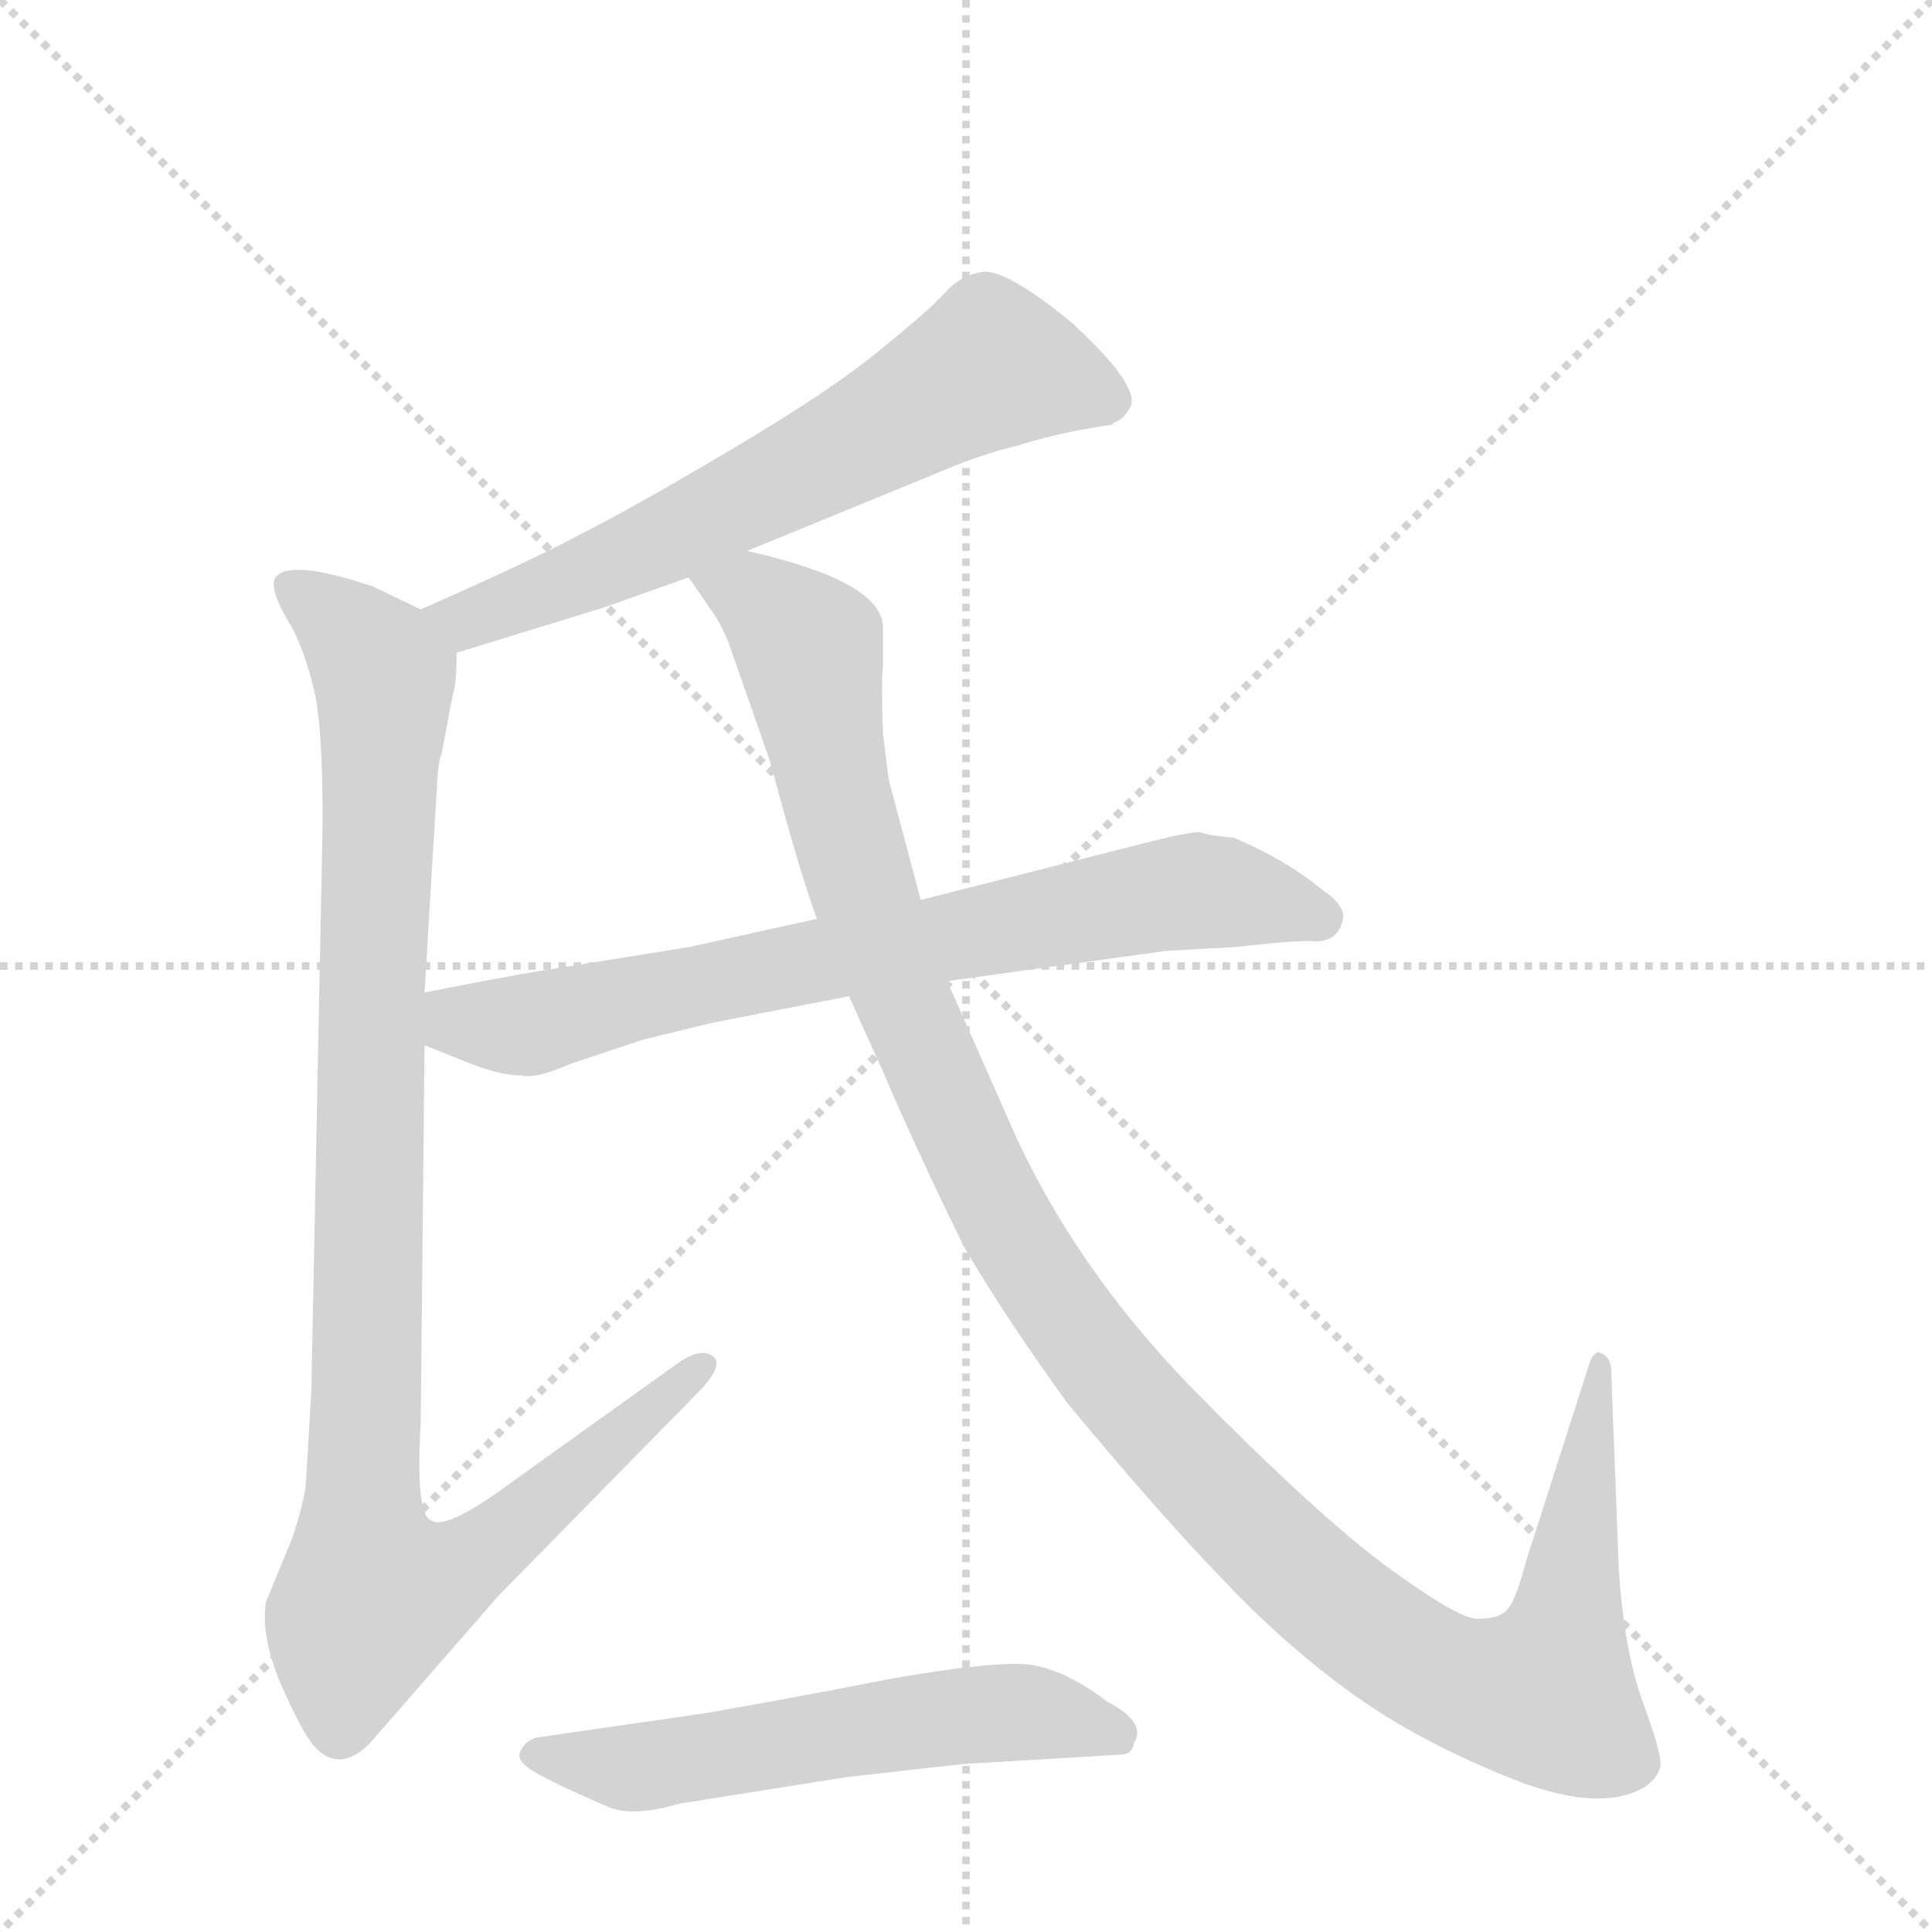 <svg version="1.1" viewBox="0 0 1024 1024" xmlns="http://www.w3.org/2000/svg">
  <g stroke="lightgray" stroke-dasharray="1,1" stroke-width="1" transform="scale(4, 4)">
    <line x1="0" y1="0" x2="256" y2="256"></line>
    <line x1="256" y1="0" x2="0" y2="256"></line>
    <line x1="128" y1="0" x2="128" y2="256"></line>
    <line x1="0" y1="128" x2="256" y2="128"></line>
  </g>
  <g transform="scale(1, -1) translate(0, -860)">
    <style type="text/css">
      
        @keyframes keyframes0 {
          from {
            stroke: blue;
            stroke-dashoffset: 650;
            stroke-width: 128;
          }
          68% {
            animation-timing-function: step-end;
            stroke: blue;
            stroke-dashoffset: 0;
            stroke-width: 128;
          }
          to {
            stroke: black;
            stroke-width: 1024;
          }
        }
        #make-me-a-hanzi-animation-0 {
          animation: keyframes0 0.779s both;
          animation-delay: 0s;
          animation-timing-function: linear;
        }
      
        @keyframes keyframes1 {
          from {
            stroke: blue;
            stroke-dashoffset: 1031;
            stroke-width: 128;
          }
          77% {
            animation-timing-function: step-end;
            stroke: blue;
            stroke-dashoffset: 0;
            stroke-width: 128;
          }
          to {
            stroke: black;
            stroke-width: 1024;
          }
        }
        #make-me-a-hanzi-animation-1 {
          animation: keyframes1 1.089s both;
          animation-delay: 0.779s;
          animation-timing-function: linear;
        }
      
        @keyframes keyframes2 {
          from {
            stroke: blue;
            stroke-dashoffset: 733;
            stroke-width: 128;
          }
          70% {
            animation-timing-function: step-end;
            stroke: blue;
            stroke-dashoffset: 0;
            stroke-width: 128;
          }
          to {
            stroke: black;
            stroke-width: 1024;
          }
        }
        #make-me-a-hanzi-animation-2 {
          animation: keyframes2 0.847s both;
          animation-delay: 1.868s;
          animation-timing-function: linear;
        }
      
        @keyframes keyframes3 {
          from {
            stroke: blue;
            stroke-dashoffset: 1218;
            stroke-width: 128;
          }
          80% {
            animation-timing-function: step-end;
            stroke: blue;
            stroke-dashoffset: 0;
            stroke-width: 128;
          }
          to {
            stroke: black;
            stroke-width: 1024;
          }
        }
        #make-me-a-hanzi-animation-3 {
          animation: keyframes3 1.241s both;
          animation-delay: 2.715s;
          animation-timing-function: linear;
        }
      
        @keyframes keyframes4 {
          from {
            stroke: blue;
            stroke-dashoffset: 565;
            stroke-width: 128;
          }
          65% {
            animation-timing-function: step-end;
            stroke: blue;
            stroke-dashoffset: 0;
            stroke-width: 128;
          }
          to {
            stroke: black;
            stroke-width: 1024;
          }
        }
        #make-me-a-hanzi-animation-4 {
          animation: keyframes4 0.71s both;
          animation-delay: 3.956s;
          animation-timing-function: linear;
        }
      
    </style>
    
      <path d="M 396 568 L 496 609 Q 519 619 540 624 Q 562 631 590 635 L 590 636 Q 595 637 599 644 Q 605 655 568 689 Q 534 717 521 716 Q 509 714 501 705 Q 493 696 467 675 Q 442 654 388 622 Q 334 590 308 577 Q 282 563 223 537 C 196 525 213 505 242 514 L 320 538 L 365 554 L 396 568 Z" fill="lightgray"></path>
    
      <path d="M 223 537 L 198 549 Q 154 564 146 554 Q 142 548 155 527 Q 162 513 166 496 Q 171 478 171 424 L 165 122 L 162 72 Q 160 60 155 45 L 141 11 Q 138 -7 149 -33 Q 161 -60 167 -66 Q 180 -80 196 -64 L 264 14 L 369 121 Q 384 136 378 141 Q 372 146 360 138 L 272 75 Q 237 49 229 54 Q 220 56 223 106 L 225 306 L 225 334 L 232 450 Q 233 459 234 460 L 240 492 Q 242 497 242 514 C 243 527 243 527 223 537 Z" fill="lightgray"></path>
    
      <path d="M 225 306 L 250 296 Q 266 290 276 290 Q 284 288 302 296 L 341 309 L 378 318 L 450 332 L 502 340 L 618 356 L 654 358 Q 690 362 697 361 Q 710 361 712 374 Q 712 381 700 389 Q 682 404 654 416 Q 641 417 636 419 Q 630 419 610 414 L 488 383 L 433 373 L 365 358 L 284 345 Q 282 345 225 334 C 196 328 197 317 225 306 Z" fill="lightgray"></path>
    
      <path d="M 450 332 L 468 292 Q 486 250 511 199 Q 534 160 566 116 Q 615 57 647 24 Q 679 -10 713 -35 Q 748 -61 797 -81 Q 847 -102 872 -87 Q 879 -82 880 -76 Q 881 -70 871 -43 Q 861 -16 858 28 L 854 133 Q 854 141 848 143 Q 847 144 845 142 Q 843 140 842 136 L 809 33 Q 803 10 798 6 Q 794 2 783 2 Q 773 2 736 29 Q 699 56 632 124 Q 566 192 533 270 L 502 340 L 488 383 L 471 447 L 468 471 Q 467 498 468 507 L 468 528 Q 467 552 396 568 C 367 576 348 579 365 554 L 376 538 Q 384 527 388 514 L 408 457 Q 424 397 433 373 L 450 332 Z" fill="lightgray"></path>
    
      <path d="M 374 -48 L 284 -61 Q 278 -63 276 -68 Q 273 -73 283 -79 Q 293 -85 323 -98 Q 336 -103 360 -96 L 448 -82 L 510 -75 L 594 -70 Q 600 -70 601 -64 Q 608 -53 587 -42 Q 562 -23 542 -22 Q 522 -21 471 -30 Q 420 -40 374 -48 Z" fill="lightgray"></path>
    
    
      <clipPath id="make-me-a-hanzi-clip-0">
        <path d="M 396 568 L 496 609 Q 519 619 540 624 Q 562 631 590 635 L 590 636 Q 595 637 599 644 Q 605 655 568 689 Q 534 717 521 716 Q 509 714 501 705 Q 493 696 467 675 Q 442 654 388 622 Q 334 590 308 577 Q 282 563 223 537 C 196 525 213 505 242 514 L 320 538 L 365 554 L 396 568 Z"></path>
      </clipPath>
      <path clip-path="url(#make-me-a-hanzi-clip-0)" d="M 583 636 L 574 654 L 525 666 L 435 615 L 308 554 L 247 531 L 234 537" fill="none" id="make-me-a-hanzi-animation-0" stroke-dasharray="522 1044" stroke-linecap="round"></path>
    
      <clipPath id="make-me-a-hanzi-clip-1">
        <path d="M 223 537 L 198 549 Q 154 564 146 554 Q 142 548 155 527 Q 162 513 166 496 Q 171 478 171 424 L 165 122 L 162 72 Q 160 60 155 45 L 141 11 Q 138 -7 149 -33 Q 161 -60 167 -66 Q 180 -80 196 -64 L 264 14 L 369 121 Q 384 136 378 141 Q 372 146 360 138 L 272 75 Q 237 49 229 54 Q 220 56 223 106 L 225 306 L 225 334 L 232 450 Q 233 459 234 460 L 240 492 Q 242 497 242 514 C 243 527 243 527 223 537 Z"></path>
      </clipPath>
      <path clip-path="url(#make-me-a-hanzi-clip-1)" d="M 153 549 L 181 530 L 201 508 L 204 493 L 192 56 L 197 15 L 239 26 L 265 44 L 373 137" fill="none" id="make-me-a-hanzi-animation-1" stroke-dasharray="903 1806" stroke-linecap="round"></path>
    
      <clipPath id="make-me-a-hanzi-clip-2">
        <path d="M 225 306 L 250 296 Q 266 290 276 290 Q 284 288 302 296 L 341 309 L 378 318 L 450 332 L 502 340 L 618 356 L 654 358 Q 690 362 697 361 Q 710 361 712 374 Q 712 381 700 389 Q 682 404 654 416 Q 641 417 636 419 Q 630 419 610 414 L 488 383 L 433 373 L 365 358 L 284 345 Q 282 345 225 334 C 196 328 197 317 225 306 Z"></path>
      </clipPath>
      <path clip-path="url(#make-me-a-hanzi-clip-2)" d="M 235 313 L 245 320 L 286 318 L 634 388 L 701 374" fill="none" id="make-me-a-hanzi-animation-2" stroke-dasharray="605 1210" stroke-linecap="round"></path>
    
      <clipPath id="make-me-a-hanzi-clip-3">
        <path d="M 450 332 L 468 292 Q 486 250 511 199 Q 534 160 566 116 Q 615 57 647 24 Q 679 -10 713 -35 Q 748 -61 797 -81 Q 847 -102 872 -87 Q 879 -82 880 -76 Q 881 -70 871 -43 Q 861 -16 858 28 L 854 133 Q 854 141 848 143 Q 847 144 845 142 Q 843 140 842 136 L 809 33 Q 803 10 798 6 Q 794 2 783 2 Q 773 2 736 29 Q 699 56 632 124 Q 566 192 533 270 L 502 340 L 488 383 L 471 447 L 468 471 Q 467 498 468 507 L 468 528 Q 467 552 396 568 C 367 576 348 579 365 554 L 376 538 Q 384 527 388 514 L 408 457 Q 424 397 433 373 L 450 332 Z"></path>
      </clipPath>
      <path clip-path="url(#make-me-a-hanzi-clip-3)" d="M 372 553 L 401 544 L 429 517 L 443 437 L 461 377 L 536 206 L 592 126 L 695 20 L 761 -27 L 790 -36 L 820 -36 L 830 -1 L 849 137" fill="none" id="make-me-a-hanzi-animation-3" stroke-dasharray="1090 2180" stroke-linecap="round"></path>
    
      <clipPath id="make-me-a-hanzi-clip-4">
        <path d="M 374 -48 L 284 -61 Q 278 -63 276 -68 Q 273 -73 283 -79 Q 293 -85 323 -98 Q 336 -103 360 -96 L 448 -82 L 510 -75 L 594 -70 Q 600 -70 601 -64 Q 608 -53 587 -42 Q 562 -23 542 -22 Q 522 -21 471 -30 Q 420 -40 374 -48 Z"></path>
      </clipPath>
      <path clip-path="url(#make-me-a-hanzi-clip-4)" d="M 285 -70 L 338 -77 L 537 -47 L 590 -58" fill="none" id="make-me-a-hanzi-animation-4" stroke-dasharray="437 874" stroke-linecap="round"></path>
    
  </g>
</svg>